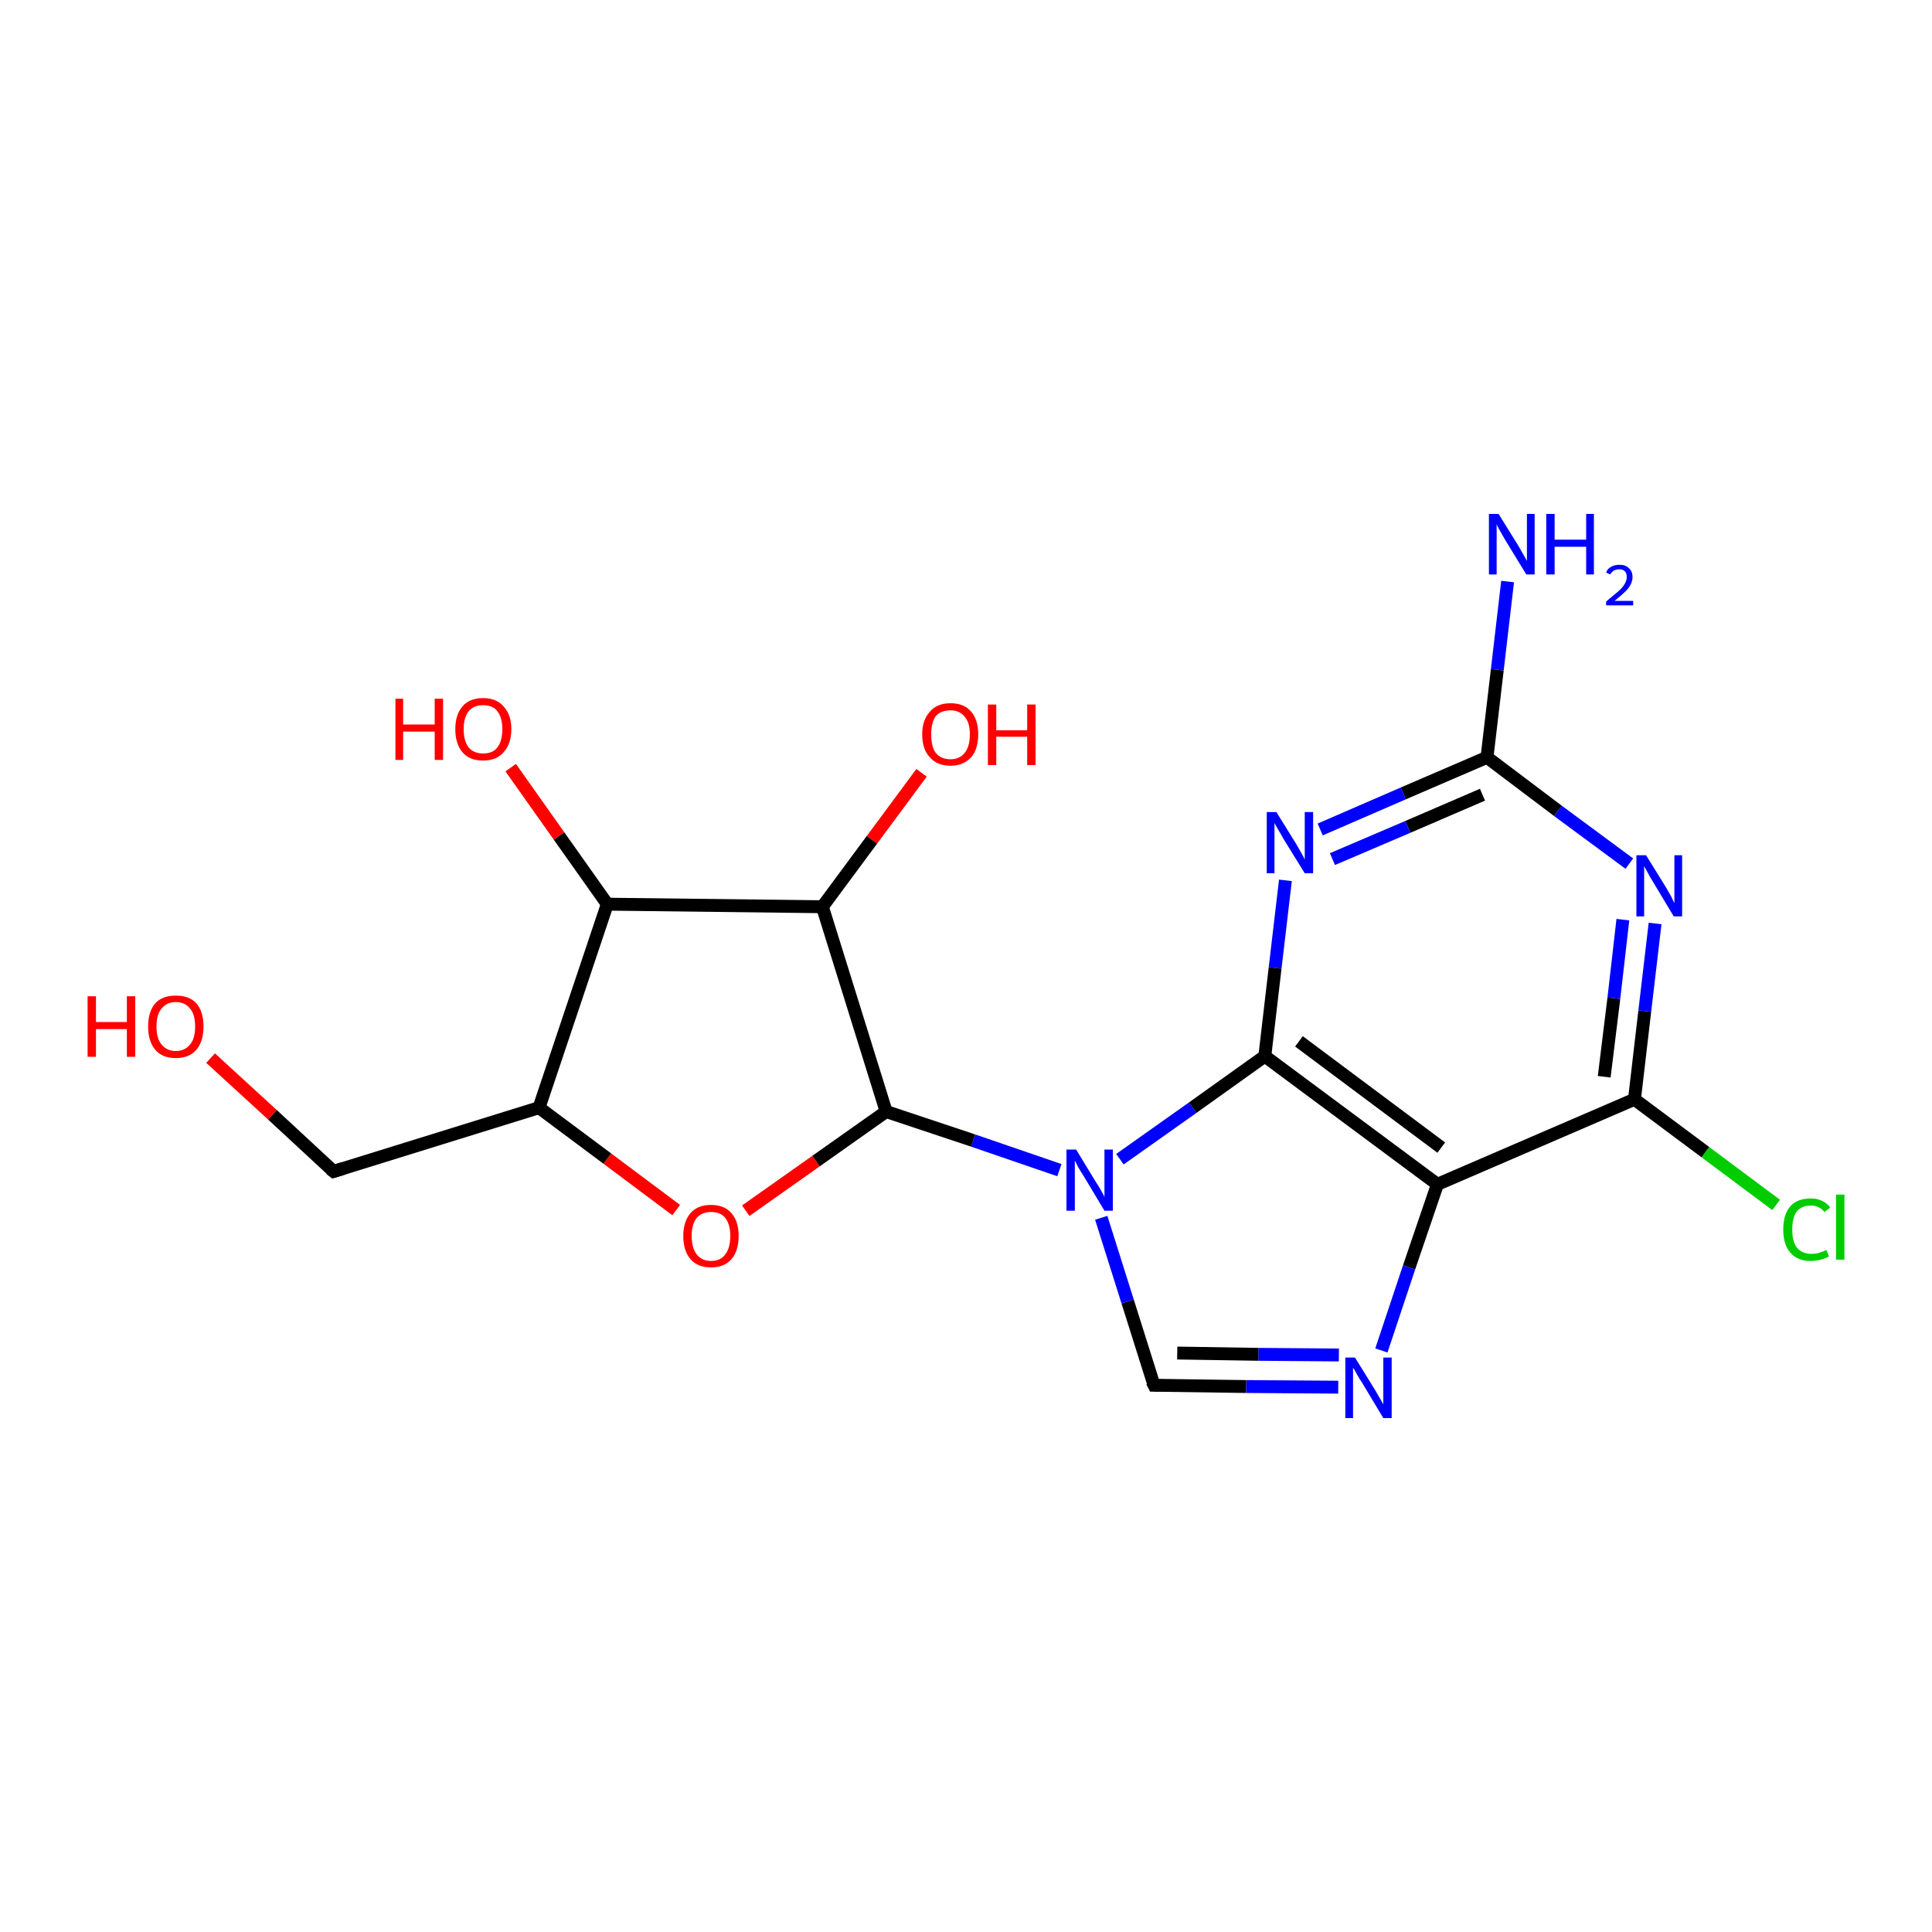 <?xml version='1.0' encoding='iso-8859-1'?>
<svg version='1.1' baseProfile='full'
              xmlns='http://www.w3.org/2000/svg'
                      xmlns:rdkit='http://www.rdkit.org/xml'
                      xmlns:xlink='http://www.w3.org/1999/xlink'
                  xml:space='preserve'
width='300px' height='300px' viewBox='0 0 300 300'>
<!-- END OF HEADER -->
<rect style='opacity:1.0;fill:#FFFFFF;stroke:none' width='300.0' height='300.0' x='0.0' y='0.0'> </rect>
<path class='bond-0 atom-0 atom-1' d='M 275.8,187.1 L 264.8,178.9' style='fill:none;fill-rule:evenodd;stroke:#00CC00;stroke-width:2.0px;stroke-linecap:butt;stroke-linejoin:miter;stroke-opacity:1' />
<path class='bond-0 atom-0 atom-1' d='M 264.8,178.9 L 253.8,170.7' style='fill:none;fill-rule:evenodd;stroke:#000000;stroke-width:2.0px;stroke-linecap:butt;stroke-linejoin:miter;stroke-opacity:1' />
<path class='bond-1 atom-1 atom-2' d='M 253.8,170.7 L 255.4,157.0' style='fill:none;fill-rule:evenodd;stroke:#000000;stroke-width:2.0px;stroke-linecap:butt;stroke-linejoin:miter;stroke-opacity:1' />
<path class='bond-1 atom-1 atom-2' d='M 255.4,157.0 L 257.0,143.4' style='fill:none;fill-rule:evenodd;stroke:#0000FF;stroke-width:2.0px;stroke-linecap:butt;stroke-linejoin:miter;stroke-opacity:1' />
<path class='bond-1 atom-1 atom-2' d='M 249.1,167.2 L 250.6,155.0' style='fill:none;fill-rule:evenodd;stroke:#000000;stroke-width:2.0px;stroke-linecap:butt;stroke-linejoin:miter;stroke-opacity:1' />
<path class='bond-1 atom-1 atom-2' d='M 250.6,155.0 L 252.0,142.8' style='fill:none;fill-rule:evenodd;stroke:#0000FF;stroke-width:2.0px;stroke-linecap:butt;stroke-linejoin:miter;stroke-opacity:1' />
<path class='bond-2 atom-2 atom-3' d='M 253.0,134.1 L 241.9,125.9' style='fill:none;fill-rule:evenodd;stroke:#0000FF;stroke-width:2.0px;stroke-linecap:butt;stroke-linejoin:miter;stroke-opacity:1' />
<path class='bond-2 atom-2 atom-3' d='M 241.9,125.9 L 230.9,117.6' style='fill:none;fill-rule:evenodd;stroke:#000000;stroke-width:2.0px;stroke-linecap:butt;stroke-linejoin:miter;stroke-opacity:1' />
<path class='bond-3 atom-3 atom-4' d='M 230.9,117.6 L 217.9,123.2' style='fill:none;fill-rule:evenodd;stroke:#000000;stroke-width:2.0px;stroke-linecap:butt;stroke-linejoin:miter;stroke-opacity:1' />
<path class='bond-3 atom-3 atom-4' d='M 217.9,123.2 L 205.0,128.8' style='fill:none;fill-rule:evenodd;stroke:#0000FF;stroke-width:2.0px;stroke-linecap:butt;stroke-linejoin:miter;stroke-opacity:1' />
<path class='bond-3 atom-3 atom-4' d='M 230.2,123.4 L 218.6,128.4' style='fill:none;fill-rule:evenodd;stroke:#000000;stroke-width:2.0px;stroke-linecap:butt;stroke-linejoin:miter;stroke-opacity:1' />
<path class='bond-3 atom-3 atom-4' d='M 218.6,128.4 L 206.9,133.4' style='fill:none;fill-rule:evenodd;stroke:#0000FF;stroke-width:2.0px;stroke-linecap:butt;stroke-linejoin:miter;stroke-opacity:1' />
<path class='bond-4 atom-4 atom-5' d='M 199.6,136.7 L 198.0,150.3' style='fill:none;fill-rule:evenodd;stroke:#0000FF;stroke-width:2.0px;stroke-linecap:butt;stroke-linejoin:miter;stroke-opacity:1' />
<path class='bond-4 atom-4 atom-5' d='M 198.0,150.3 L 196.4,164.0' style='fill:none;fill-rule:evenodd;stroke:#000000;stroke-width:2.0px;stroke-linecap:butt;stroke-linejoin:miter;stroke-opacity:1' />
<path class='bond-5 atom-5 atom-6' d='M 196.4,164.0 L 223.2,183.9' style='fill:none;fill-rule:evenodd;stroke:#000000;stroke-width:2.0px;stroke-linecap:butt;stroke-linejoin:miter;stroke-opacity:1' />
<path class='bond-5 atom-5 atom-6' d='M 201.7,161.7 L 223.8,178.2' style='fill:none;fill-rule:evenodd;stroke:#000000;stroke-width:2.0px;stroke-linecap:butt;stroke-linejoin:miter;stroke-opacity:1' />
<path class='bond-6 atom-6 atom-7' d='M 223.2,183.9 L 218.8,196.8' style='fill:none;fill-rule:evenodd;stroke:#000000;stroke-width:2.0px;stroke-linecap:butt;stroke-linejoin:miter;stroke-opacity:1' />
<path class='bond-6 atom-6 atom-7' d='M 218.8,196.8 L 214.5,209.7' style='fill:none;fill-rule:evenodd;stroke:#0000FF;stroke-width:2.0px;stroke-linecap:butt;stroke-linejoin:miter;stroke-opacity:1' />
<path class='bond-7 atom-7 atom-8' d='M 207.8,215.4 L 193.5,215.3' style='fill:none;fill-rule:evenodd;stroke:#0000FF;stroke-width:2.0px;stroke-linecap:butt;stroke-linejoin:miter;stroke-opacity:1' />
<path class='bond-7 atom-7 atom-8' d='M 193.5,215.3 L 179.2,215.1' style='fill:none;fill-rule:evenodd;stroke:#000000;stroke-width:2.0px;stroke-linecap:butt;stroke-linejoin:miter;stroke-opacity:1' />
<path class='bond-7 atom-7 atom-8' d='M 207.9,210.4 L 195.4,210.3' style='fill:none;fill-rule:evenodd;stroke:#0000FF;stroke-width:2.0px;stroke-linecap:butt;stroke-linejoin:miter;stroke-opacity:1' />
<path class='bond-7 atom-7 atom-8' d='M 195.4,210.3 L 182.8,210.1' style='fill:none;fill-rule:evenodd;stroke:#000000;stroke-width:2.0px;stroke-linecap:butt;stroke-linejoin:miter;stroke-opacity:1' />
<path class='bond-8 atom-8 atom-9' d='M 179.2,215.1 L 175.1,202.1' style='fill:none;fill-rule:evenodd;stroke:#000000;stroke-width:2.0px;stroke-linecap:butt;stroke-linejoin:miter;stroke-opacity:1' />
<path class='bond-8 atom-8 atom-9' d='M 175.1,202.1 L 171.0,189.1' style='fill:none;fill-rule:evenodd;stroke:#0000FF;stroke-width:2.0px;stroke-linecap:butt;stroke-linejoin:miter;stroke-opacity:1' />
<path class='bond-9 atom-9 atom-10' d='M 164.5,181.7 L 151.1,177.1' style='fill:none;fill-rule:evenodd;stroke:#0000FF;stroke-width:2.0px;stroke-linecap:butt;stroke-linejoin:miter;stroke-opacity:1' />
<path class='bond-9 atom-9 atom-10' d='M 151.1,177.1 L 137.6,172.6' style='fill:none;fill-rule:evenodd;stroke:#000000;stroke-width:2.0px;stroke-linecap:butt;stroke-linejoin:miter;stroke-opacity:1' />
<path class='bond-10 atom-10 atom-11' d='M 137.6,172.6 L 126.7,180.3' style='fill:none;fill-rule:evenodd;stroke:#000000;stroke-width:2.0px;stroke-linecap:butt;stroke-linejoin:miter;stroke-opacity:1' />
<path class='bond-10 atom-10 atom-11' d='M 126.7,180.3 L 115.8,188.0' style='fill:none;fill-rule:evenodd;stroke:#FF0000;stroke-width:2.0px;stroke-linecap:butt;stroke-linejoin:miter;stroke-opacity:1' />
<path class='bond-11 atom-11 atom-12' d='M 105.0,187.9 L 94.3,179.9' style='fill:none;fill-rule:evenodd;stroke:#FF0000;stroke-width:2.0px;stroke-linecap:butt;stroke-linejoin:miter;stroke-opacity:1' />
<path class='bond-11 atom-11 atom-12' d='M 94.3,179.9 L 83.7,172.0' style='fill:none;fill-rule:evenodd;stroke:#000000;stroke-width:2.0px;stroke-linecap:butt;stroke-linejoin:miter;stroke-opacity:1' />
<path class='bond-12 atom-12 atom-13' d='M 83.7,172.0 L 94.3,140.4' style='fill:none;fill-rule:evenodd;stroke:#000000;stroke-width:2.0px;stroke-linecap:butt;stroke-linejoin:miter;stroke-opacity:1' />
<path class='bond-13 atom-13 atom-14' d='M 94.3,140.4 L 86.8,129.8' style='fill:none;fill-rule:evenodd;stroke:#000000;stroke-width:2.0px;stroke-linecap:butt;stroke-linejoin:miter;stroke-opacity:1' />
<path class='bond-13 atom-13 atom-14' d='M 86.8,129.8 L 79.3,119.2' style='fill:none;fill-rule:evenodd;stroke:#FF0000;stroke-width:2.0px;stroke-linecap:butt;stroke-linejoin:miter;stroke-opacity:1' />
<path class='bond-14 atom-13 atom-15' d='M 94.3,140.4 L 127.7,140.8' style='fill:none;fill-rule:evenodd;stroke:#000000;stroke-width:2.0px;stroke-linecap:butt;stroke-linejoin:miter;stroke-opacity:1' />
<path class='bond-15 atom-15 atom-16' d='M 127.7,140.8 L 135.4,130.4' style='fill:none;fill-rule:evenodd;stroke:#000000;stroke-width:2.0px;stroke-linecap:butt;stroke-linejoin:miter;stroke-opacity:1' />
<path class='bond-15 atom-15 atom-16' d='M 135.4,130.4 L 143.1,120.0' style='fill:none;fill-rule:evenodd;stroke:#FF0000;stroke-width:2.0px;stroke-linecap:butt;stroke-linejoin:miter;stroke-opacity:1' />
<path class='bond-16 atom-12 atom-17' d='M 83.7,172.0 L 51.8,181.9' style='fill:none;fill-rule:evenodd;stroke:#000000;stroke-width:2.0px;stroke-linecap:butt;stroke-linejoin:miter;stroke-opacity:1' />
<path class='bond-17 atom-17 atom-18' d='M 51.8,181.9 L 42.3,173.1' style='fill:none;fill-rule:evenodd;stroke:#000000;stroke-width:2.0px;stroke-linecap:butt;stroke-linejoin:miter;stroke-opacity:1' />
<path class='bond-17 atom-17 atom-18' d='M 42.3,173.1 L 32.7,164.3' style='fill:none;fill-rule:evenodd;stroke:#FF0000;stroke-width:2.0px;stroke-linecap:butt;stroke-linejoin:miter;stroke-opacity:1' />
<path class='bond-18 atom-3 atom-19' d='M 230.9,117.6 L 232.5,104.0' style='fill:none;fill-rule:evenodd;stroke:#000000;stroke-width:2.0px;stroke-linecap:butt;stroke-linejoin:miter;stroke-opacity:1' />
<path class='bond-18 atom-3 atom-19' d='M 232.5,104.0 L 234.1,90.3' style='fill:none;fill-rule:evenodd;stroke:#0000FF;stroke-width:2.0px;stroke-linecap:butt;stroke-linejoin:miter;stroke-opacity:1' />
<path class='bond-19 atom-9 atom-5' d='M 173.9,180.0 L 185.2,172.0' style='fill:none;fill-rule:evenodd;stroke:#0000FF;stroke-width:2.0px;stroke-linecap:butt;stroke-linejoin:miter;stroke-opacity:1' />
<path class='bond-19 atom-9 atom-5' d='M 185.2,172.0 L 196.4,164.0' style='fill:none;fill-rule:evenodd;stroke:#000000;stroke-width:2.0px;stroke-linecap:butt;stroke-linejoin:miter;stroke-opacity:1' />
<path class='bond-20 atom-15 atom-10' d='M 127.7,140.8 L 137.6,172.6' style='fill:none;fill-rule:evenodd;stroke:#000000;stroke-width:2.0px;stroke-linecap:butt;stroke-linejoin:miter;stroke-opacity:1' />
<path class='bond-21 atom-6 atom-1' d='M 223.2,183.9 L 253.8,170.7' style='fill:none;fill-rule:evenodd;stroke:#000000;stroke-width:2.0px;stroke-linecap:butt;stroke-linejoin:miter;stroke-opacity:1' />
<path d='M 179.9,215.1 L 179.2,215.1 L 178.9,214.5' style='fill:none;stroke:#000000;stroke-width:2.0px;stroke-linecap:butt;stroke-linejoin:miter;stroke-opacity:1;' />
<path d='M 53.4,181.4 L 51.8,181.9 L 51.3,181.5' style='fill:none;stroke:#000000;stroke-width:2.0px;stroke-linecap:butt;stroke-linejoin:miter;stroke-opacity:1;' />
<path class='atom-0' d='M 276.9 190.9
Q 276.9 188.6, 278.0 187.3
Q 279.1 186.1, 281.2 186.1
Q 283.1 186.1, 284.2 187.5
L 283.3 188.2
Q 282.5 187.2, 281.2 187.2
Q 279.8 187.2, 279.0 188.1
Q 278.3 189.1, 278.3 190.9
Q 278.3 192.8, 279.0 193.7
Q 279.8 194.7, 281.3 194.7
Q 282.4 194.7, 283.6 194.1
L 284.0 195.1
Q 283.5 195.4, 282.7 195.6
Q 282.0 195.8, 281.1 195.8
Q 279.1 195.8, 278.0 194.5
Q 276.9 193.3, 276.9 190.9
' fill='#00CC00'/>
<path class='atom-0' d='M 285.1 185.5
L 286.4 185.5
L 286.4 195.6
L 285.1 195.6
L 285.1 185.5
' fill='#00CC00'/>
<path class='atom-2' d='M 255.6 132.8
L 258.7 137.8
Q 259.0 138.3, 259.5 139.2
Q 259.9 140.1, 260.0 140.2
L 260.0 132.8
L 261.2 132.8
L 261.2 142.3
L 259.9 142.3
L 256.6 136.8
Q 256.2 136.2, 255.8 135.4
Q 255.4 134.7, 255.3 134.5
L 255.3 142.3
L 254.1 142.3
L 254.1 132.8
L 255.6 132.8
' fill='#0000FF'/>
<path class='atom-4' d='M 198.2 126.1
L 201.3 131.1
Q 201.6 131.6, 202.1 132.5
Q 202.6 133.4, 202.6 133.5
L 202.6 126.1
L 203.9 126.1
L 203.9 135.6
L 202.6 135.6
L 199.2 130.1
Q 198.9 129.5, 198.4 128.7
Q 198.0 128.0, 197.9 127.8
L 197.9 135.6
L 196.7 135.6
L 196.7 126.1
L 198.2 126.1
' fill='#0000FF'/>
<path class='atom-7' d='M 210.4 210.8
L 213.5 215.8
Q 213.8 216.3, 214.3 217.2
Q 214.8 218.0, 214.8 218.1
L 214.8 210.8
L 216.1 210.8
L 216.1 220.2
L 214.8 220.2
L 211.5 214.7
Q 211.1 214.1, 210.7 213.4
Q 210.3 212.6, 210.1 212.4
L 210.1 220.2
L 208.9 220.2
L 208.9 210.8
L 210.4 210.8
' fill='#0000FF'/>
<path class='atom-9' d='M 167.1 178.5
L 170.2 183.6
Q 170.5 184.0, 171.0 184.9
Q 171.5 185.8, 171.5 185.9
L 171.5 178.5
L 172.8 178.5
L 172.8 188.0
L 171.5 188.0
L 168.2 182.5
Q 167.8 181.9, 167.4 181.2
Q 167.0 180.4, 166.9 180.2
L 166.9 188.0
L 165.6 188.0
L 165.6 178.5
L 167.1 178.5
' fill='#0000FF'/>
<path class='atom-11' d='M 106.1 191.9
Q 106.1 189.7, 107.2 188.4
Q 108.3 187.1, 110.4 187.1
Q 112.5 187.1, 113.6 188.4
Q 114.7 189.7, 114.7 191.9
Q 114.7 194.2, 113.6 195.5
Q 112.5 196.8, 110.4 196.8
Q 108.3 196.8, 107.2 195.5
Q 106.1 194.2, 106.1 191.9
M 110.4 195.8
Q 111.9 195.8, 112.6 194.8
Q 113.4 193.8, 113.4 191.9
Q 113.4 190.1, 112.6 189.1
Q 111.9 188.2, 110.4 188.2
Q 109.0 188.2, 108.2 189.1
Q 107.4 190.1, 107.4 191.9
Q 107.4 193.8, 108.2 194.8
Q 109.0 195.8, 110.4 195.8
' fill='#FF0000'/>
<path class='atom-14' d='M 61.4 108.5
L 62.6 108.5
L 62.6 112.5
L 67.5 112.5
L 67.5 108.5
L 68.8 108.5
L 68.8 118.0
L 67.5 118.0
L 67.5 113.6
L 62.6 113.6
L 62.6 118.0
L 61.4 118.0
L 61.4 108.5
' fill='#FF0000'/>
<path class='atom-14' d='M 70.7 113.2
Q 70.7 111.0, 71.8 109.7
Q 72.9 108.4, 75.0 108.4
Q 77.1 108.4, 78.2 109.7
Q 79.4 111.0, 79.4 113.2
Q 79.4 115.5, 78.2 116.8
Q 77.1 118.1, 75.0 118.1
Q 72.9 118.1, 71.8 116.8
Q 70.7 115.5, 70.7 113.2
M 75.0 117.0
Q 76.5 117.0, 77.2 116.1
Q 78.0 115.1, 78.0 113.2
Q 78.0 111.4, 77.2 110.4
Q 76.5 109.5, 75.0 109.5
Q 73.6 109.5, 72.8 110.4
Q 72.0 111.4, 72.0 113.2
Q 72.0 115.1, 72.8 116.1
Q 73.6 117.0, 75.0 117.0
' fill='#FF0000'/>
<path class='atom-16' d='M 143.2 114.0
Q 143.2 111.8, 144.4 110.5
Q 145.5 109.2, 147.6 109.2
Q 149.7 109.2, 150.8 110.5
Q 151.9 111.8, 151.9 114.0
Q 151.9 116.3, 150.8 117.6
Q 149.6 118.9, 147.6 118.9
Q 145.5 118.9, 144.4 117.6
Q 143.2 116.4, 143.2 114.0
M 147.6 117.9
Q 149.0 117.9, 149.8 116.9
Q 150.6 115.9, 150.6 114.0
Q 150.6 112.2, 149.8 111.3
Q 149.0 110.3, 147.6 110.3
Q 146.1 110.3, 145.3 111.2
Q 144.6 112.2, 144.6 114.0
Q 144.6 116.0, 145.3 116.9
Q 146.1 117.9, 147.6 117.9
' fill='#FF0000'/>
<path class='atom-16' d='M 153.4 109.4
L 154.7 109.4
L 154.7 113.4
L 159.5 113.4
L 159.5 109.4
L 160.8 109.4
L 160.8 118.8
L 159.5 118.8
L 159.5 114.4
L 154.7 114.4
L 154.7 118.8
L 153.4 118.8
L 153.4 109.4
' fill='#FF0000'/>
<path class='atom-18' d='M 13.6 154.7
L 14.9 154.7
L 14.9 158.7
L 19.7 158.7
L 19.7 154.7
L 21.0 154.7
L 21.0 164.1
L 19.7 164.1
L 19.7 159.8
L 14.9 159.8
L 14.9 164.1
L 13.6 164.1
L 13.6 154.7
' fill='#FF0000'/>
<path class='atom-18' d='M 23.0 159.4
Q 23.0 157.1, 24.1 155.8
Q 25.2 154.6, 27.3 154.6
Q 29.4 154.6, 30.5 155.8
Q 31.6 157.1, 31.6 159.4
Q 31.6 161.7, 30.5 163.0
Q 29.4 164.3, 27.3 164.3
Q 25.2 164.3, 24.1 163.0
Q 23.0 161.7, 23.0 159.4
M 27.3 163.2
Q 28.7 163.2, 29.5 162.2
Q 30.3 161.3, 30.3 159.4
Q 30.3 157.5, 29.5 156.6
Q 28.7 155.6, 27.3 155.6
Q 25.9 155.6, 25.1 156.6
Q 24.3 157.5, 24.3 159.4
Q 24.3 161.3, 25.1 162.2
Q 25.9 163.2, 27.3 163.2
' fill='#FF0000'/>
<path class='atom-19' d='M 232.7 79.8
L 235.8 84.8
Q 236.1 85.3, 236.6 86.2
Q 237.1 87.1, 237.1 87.1
L 237.1 79.8
L 238.3 79.8
L 238.3 89.2
L 237.0 89.2
L 233.7 83.8
Q 233.3 83.1, 232.9 82.4
Q 232.5 81.7, 232.4 81.4
L 232.4 89.2
L 231.2 89.2
L 231.2 79.8
L 232.7 79.8
' fill='#0000FF'/>
<path class='atom-19' d='M 240.1 79.8
L 241.4 79.8
L 241.4 83.8
L 246.3 83.8
L 246.3 79.8
L 247.5 79.8
L 247.5 89.2
L 246.3 89.2
L 246.3 84.9
L 241.4 84.9
L 241.4 89.2
L 240.1 89.2
L 240.1 79.8
' fill='#0000FF'/>
<path class='atom-19' d='M 249.4 88.9
Q 249.6 88.3, 250.2 88.0
Q 250.7 87.7, 251.5 87.7
Q 252.4 87.7, 252.9 88.2
Q 253.5 88.7, 253.5 89.6
Q 253.5 90.5, 252.8 91.4
Q 252.1 92.2, 250.7 93.3
L 253.6 93.3
L 253.6 94.0
L 249.4 94.0
L 249.4 93.4
Q 250.5 92.5, 251.2 91.9
Q 251.9 91.3, 252.2 90.8
Q 252.6 90.2, 252.6 89.6
Q 252.6 89.0, 252.3 88.7
Q 252.0 88.4, 251.5 88.4
Q 251.0 88.4, 250.6 88.6
Q 250.3 88.8, 250.0 89.2
L 249.4 88.9
' fill='#0000FF'/>
</svg>
